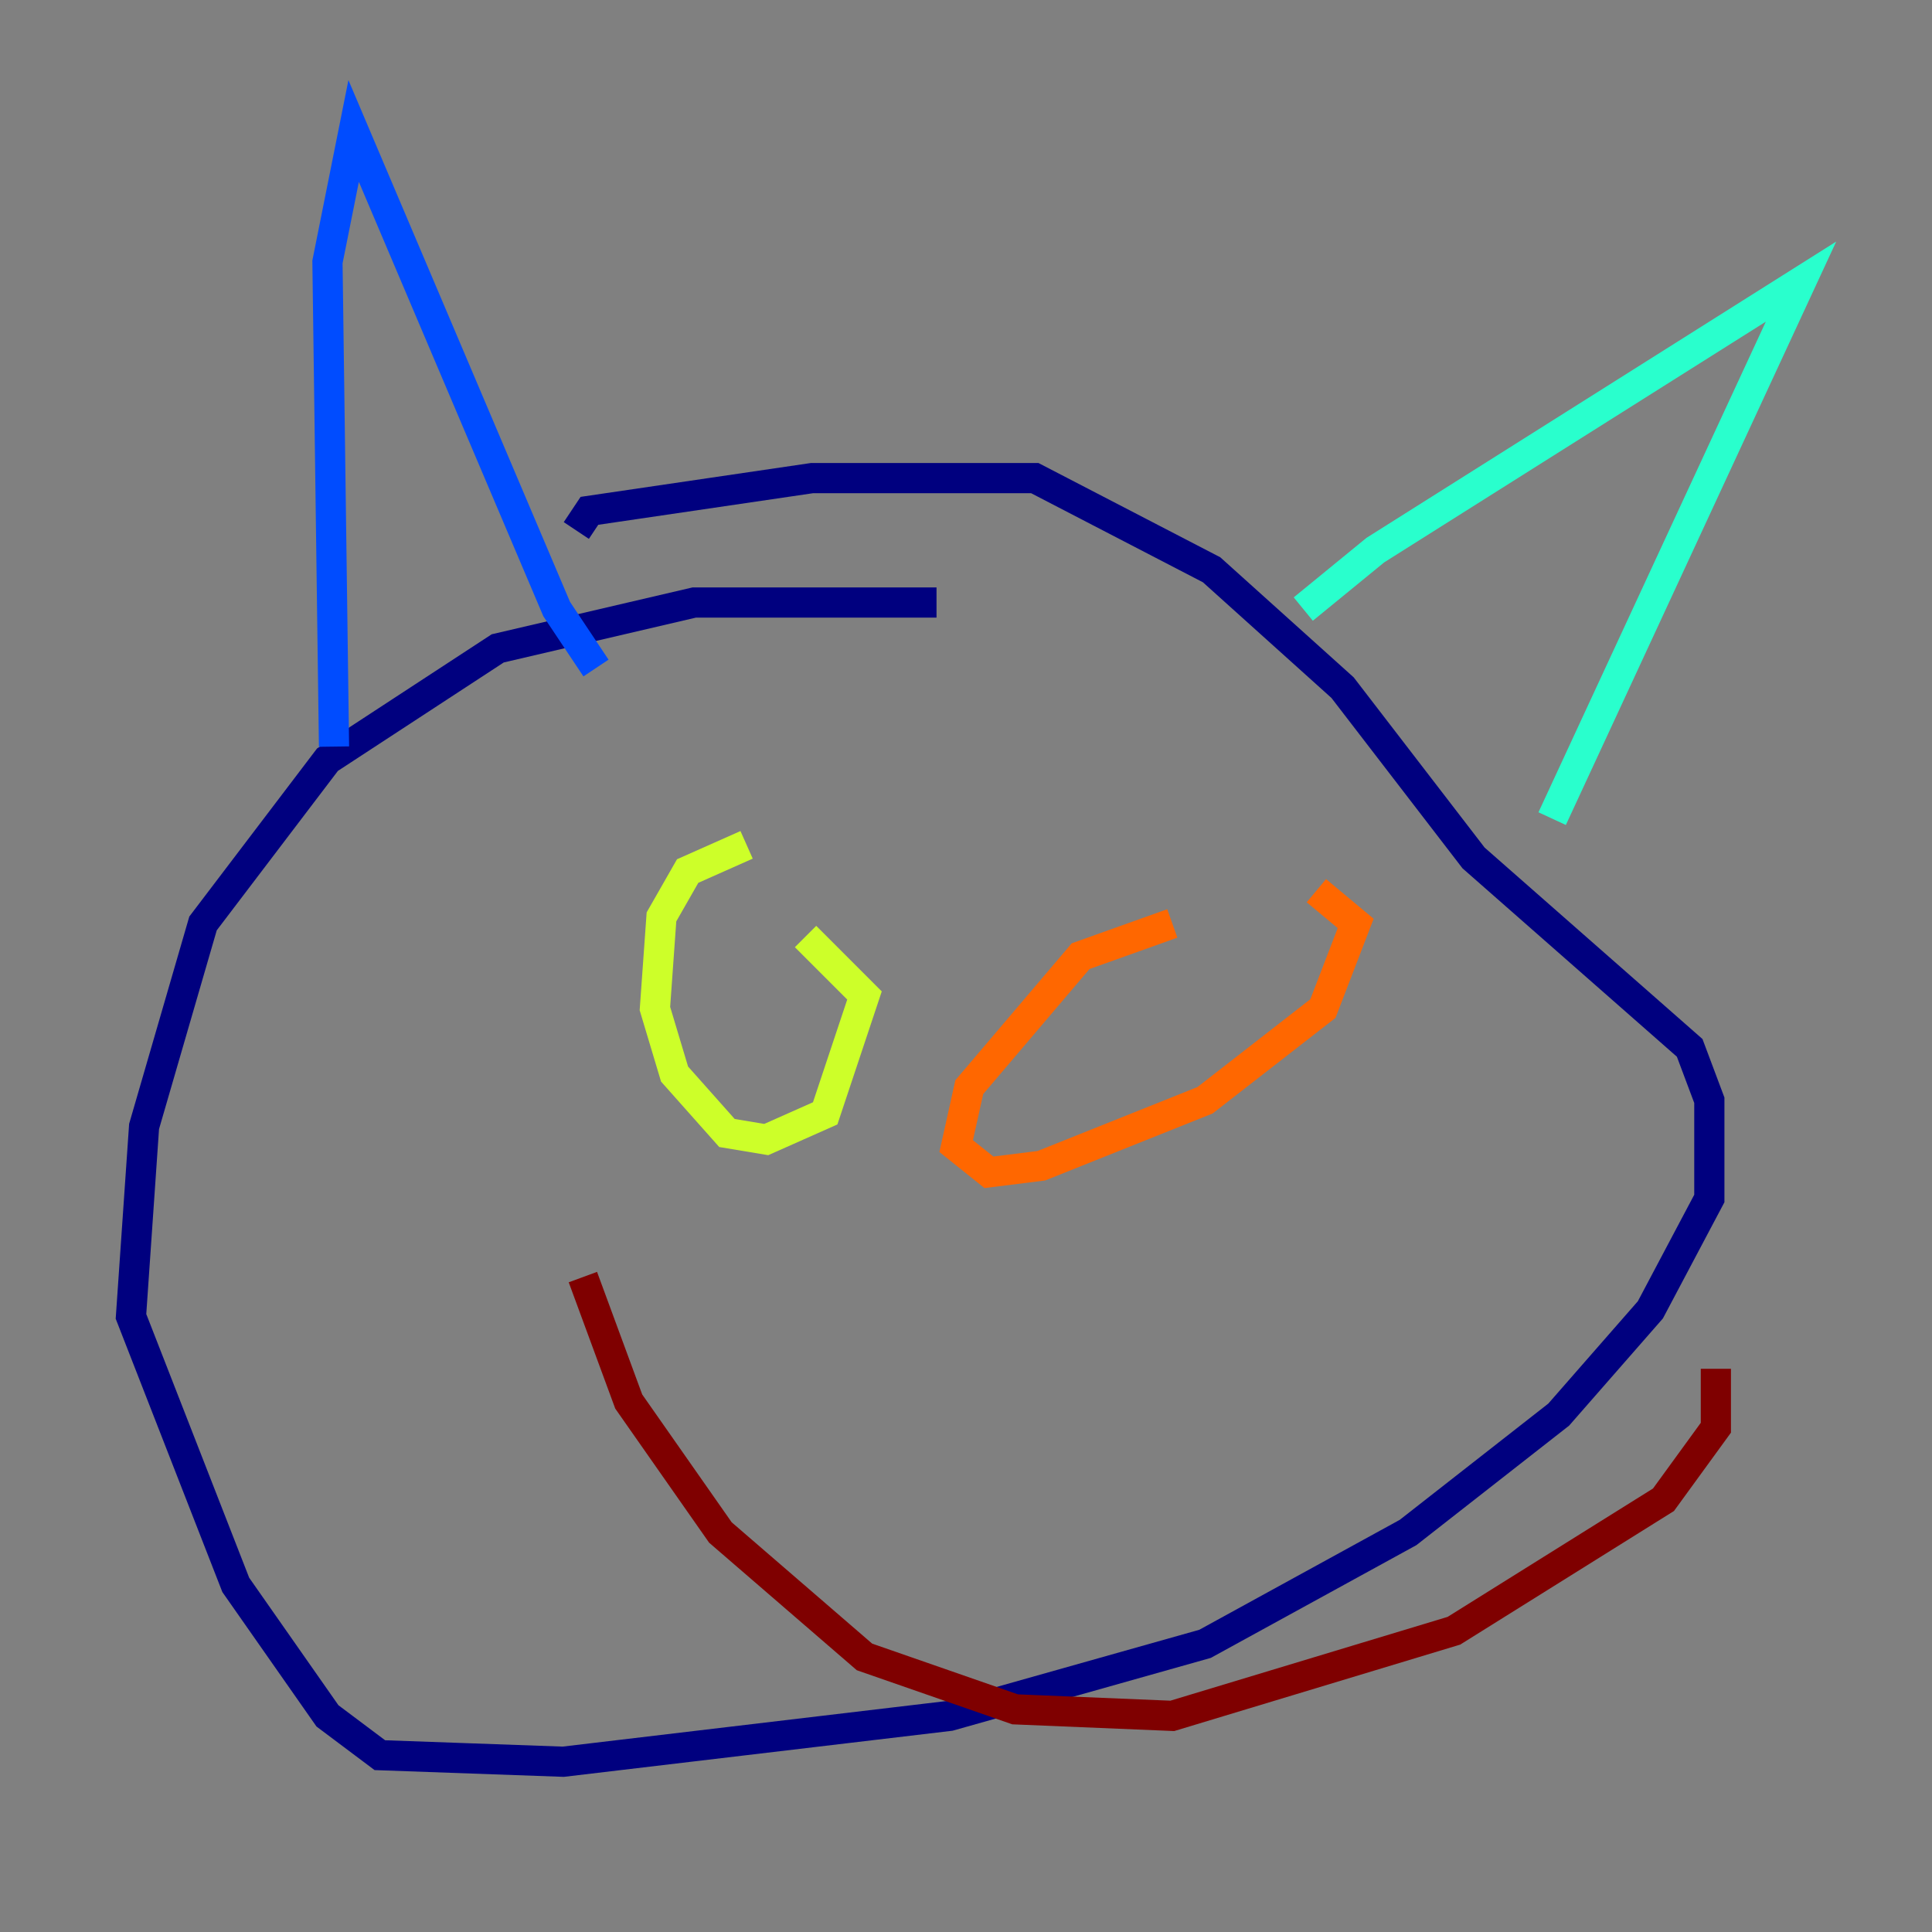<?xml version="1.0" encoding="utf-8" ?>
<svg baseProfile="tiny" height="128" version="1.2" viewBox="0,0,128,128" width="128" xmlns="http://www.w3.org/2000/svg" xmlns:ev="http://www.w3.org/2001/xml-events" xmlns:xlink="http://www.w3.org/1999/xlink"><rect x="0" y="0" width="128" height="128" fill="#808080" stroke="none"/><defs /><polyline fill="none" points="62.047,39.919 45.993,39.919 32.976,42.956 21.695,50.332 13.451,61.18 9.546,74.63 8.678,87.214 15.62,105.003 21.695,113.681 25.166,116.285 37.315,116.719 62.915,113.681 79.837,108.909 93.288,101.532 103.268,93.722 109.342,86.78 113.248,79.403 113.248,72.895 111.946,69.424 97.627,56.841 88.949,45.559 80.271,37.749 68.556,31.675 53.803,31.675 39.051,33.844 38.183,35.146" stroke="#00007f" stroke-width="2" /><polyline fill="none" points="22.129,49.464 21.695,17.356 23.43,8.678 36.881,40.352 39.485,44.258" stroke="#004cff" stroke-width="2" /><polyline fill="none" points="86.346,40.352 91.119,36.447 119.322,18.658 102.834,54.237" stroke="#29ffcd" stroke-width="2" /><polyline fill="none" points="49.464,55.973 45.559,57.709 43.824,60.746 43.39,66.82 44.691,71.159 48.163,75.064 50.766,75.498 54.671,73.763 57.275,65.953 53.37,62.047" stroke="#cdff29" stroke-width="2" /><polyline fill="none" points="77.668,61.18 71.593,63.349 64.217,72.027 63.349,75.932 65.519,77.668 68.99,77.234 79.837,72.895 87.647,66.82 89.817,61.18 87.214,59.01" stroke="#ff6700" stroke-width="2" /><polyline fill="none" points="38.617,84.61 41.654,92.854 47.729,101.532 57.275,109.776 67.254,113.248 77.668,113.681 96.325,108.041 110.21,99.363 113.681,94.59 113.681,90.685" stroke="#7f0000" stroke-width="2" /></svg>